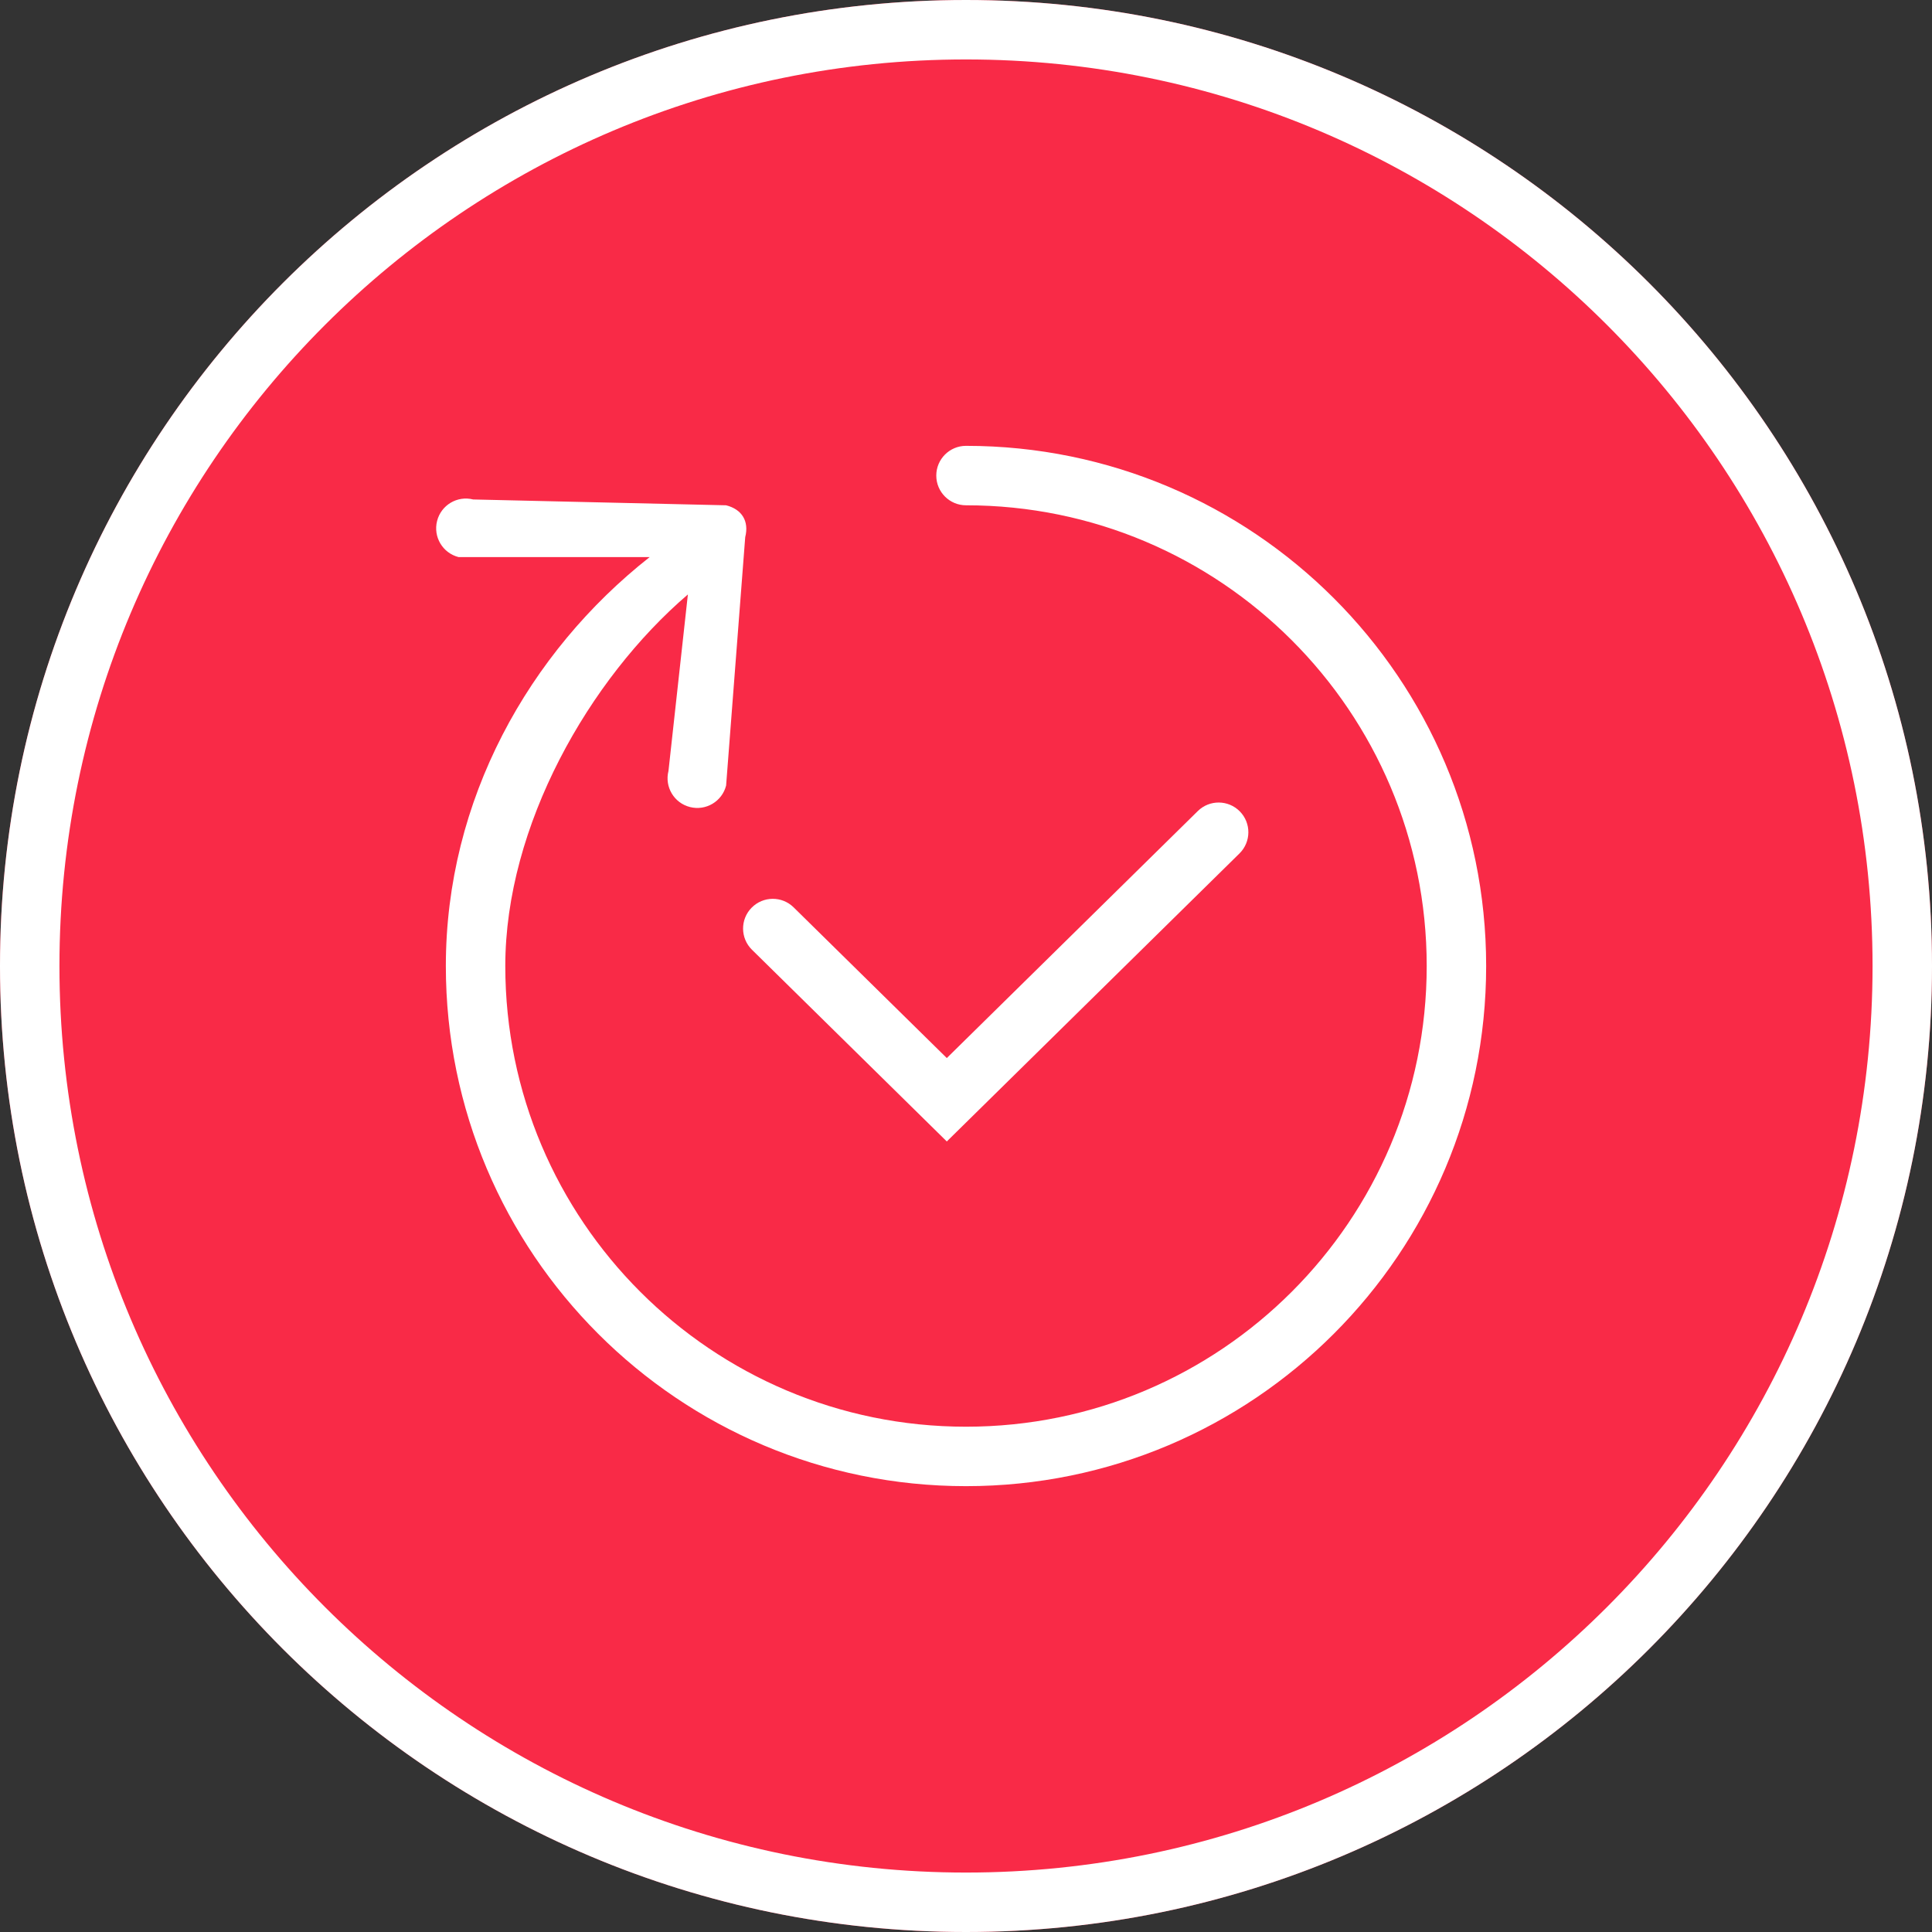 <svg width="65" height="65" viewBox="0 0 65 65" fill="none" xmlns="http://www.w3.org/2000/svg">
<rect x="0" y="0" width="65" height="65" fill="#333333" stroke="none"/>
<path d="M65 32.5C65 50.449 50.449 65 32.5 65C14.551 65 0 50.449 0 32.5C0 14.551 14.551 0 32.5 0C50.449 0 65 14.551 65 32.5Z" fill="#F92A47"/>
<path fill-rule="evenodd" clip-rule="evenodd" d="M32.5 63C49.345 63 63 49.345 63 32.5C63 15.655 49.345 2 32.5 2C15.655 2 2 15.655 2 32.5C2 49.345 15.655 63 32.5 63ZM32.5 65C50.449 65 65 50.449 65 32.5C65 14.551 50.449 0 32.5 0C14.551 0 0 14.551 0 32.5C0 50.449 14.551 65 32.5 65Z" fill="white"/>
<path fill-rule="evenodd" clip-rule="evenodd" d="M31.5 16C31.5 15.448 31.948 15 32.5 15C42.165 15 50 22.835 50 32.5C50 42.165 42.165 50 32.5 50C22.835 50 15 42.165 15 32.5C15 26.917 17.789 21.946 21.857 18.743H15.429C14.893 18.607 14.569 18.063 14.705 17.528C14.841 16.992 15.384 16.668 15.92 16.804L24.429 17C24.964 17.136 25.207 17.536 25.072 18.072L24.429 26.429C24.293 26.964 23.749 27.288 23.214 27.152C22.678 27.017 22.354 26.473 22.49 25.938L23.143 20C19.821 22.844 17 27.786 17 32.5C17 41.06 23.94 48 32.5 48C41.06 48 48 41.06 48 32.5C48 23.94 41.06 17 32.5 17C31.948 17 31.5 16.552 31.5 16Z" fill="white"/>
<path fill-rule="evenodd" clip-rule="evenodd" d="M41.713 27.299C42.1 27.692 42.095 28.325 41.701 28.713L31.854 38.403L25.299 31.953C24.905 31.565 24.9 30.932 25.287 30.539C25.675 30.145 26.308 30.14 26.701 30.527L31.854 35.597L40.299 27.287C40.692 26.9 41.325 26.905 41.713 27.299Z" fill="white"/>
</svg>
